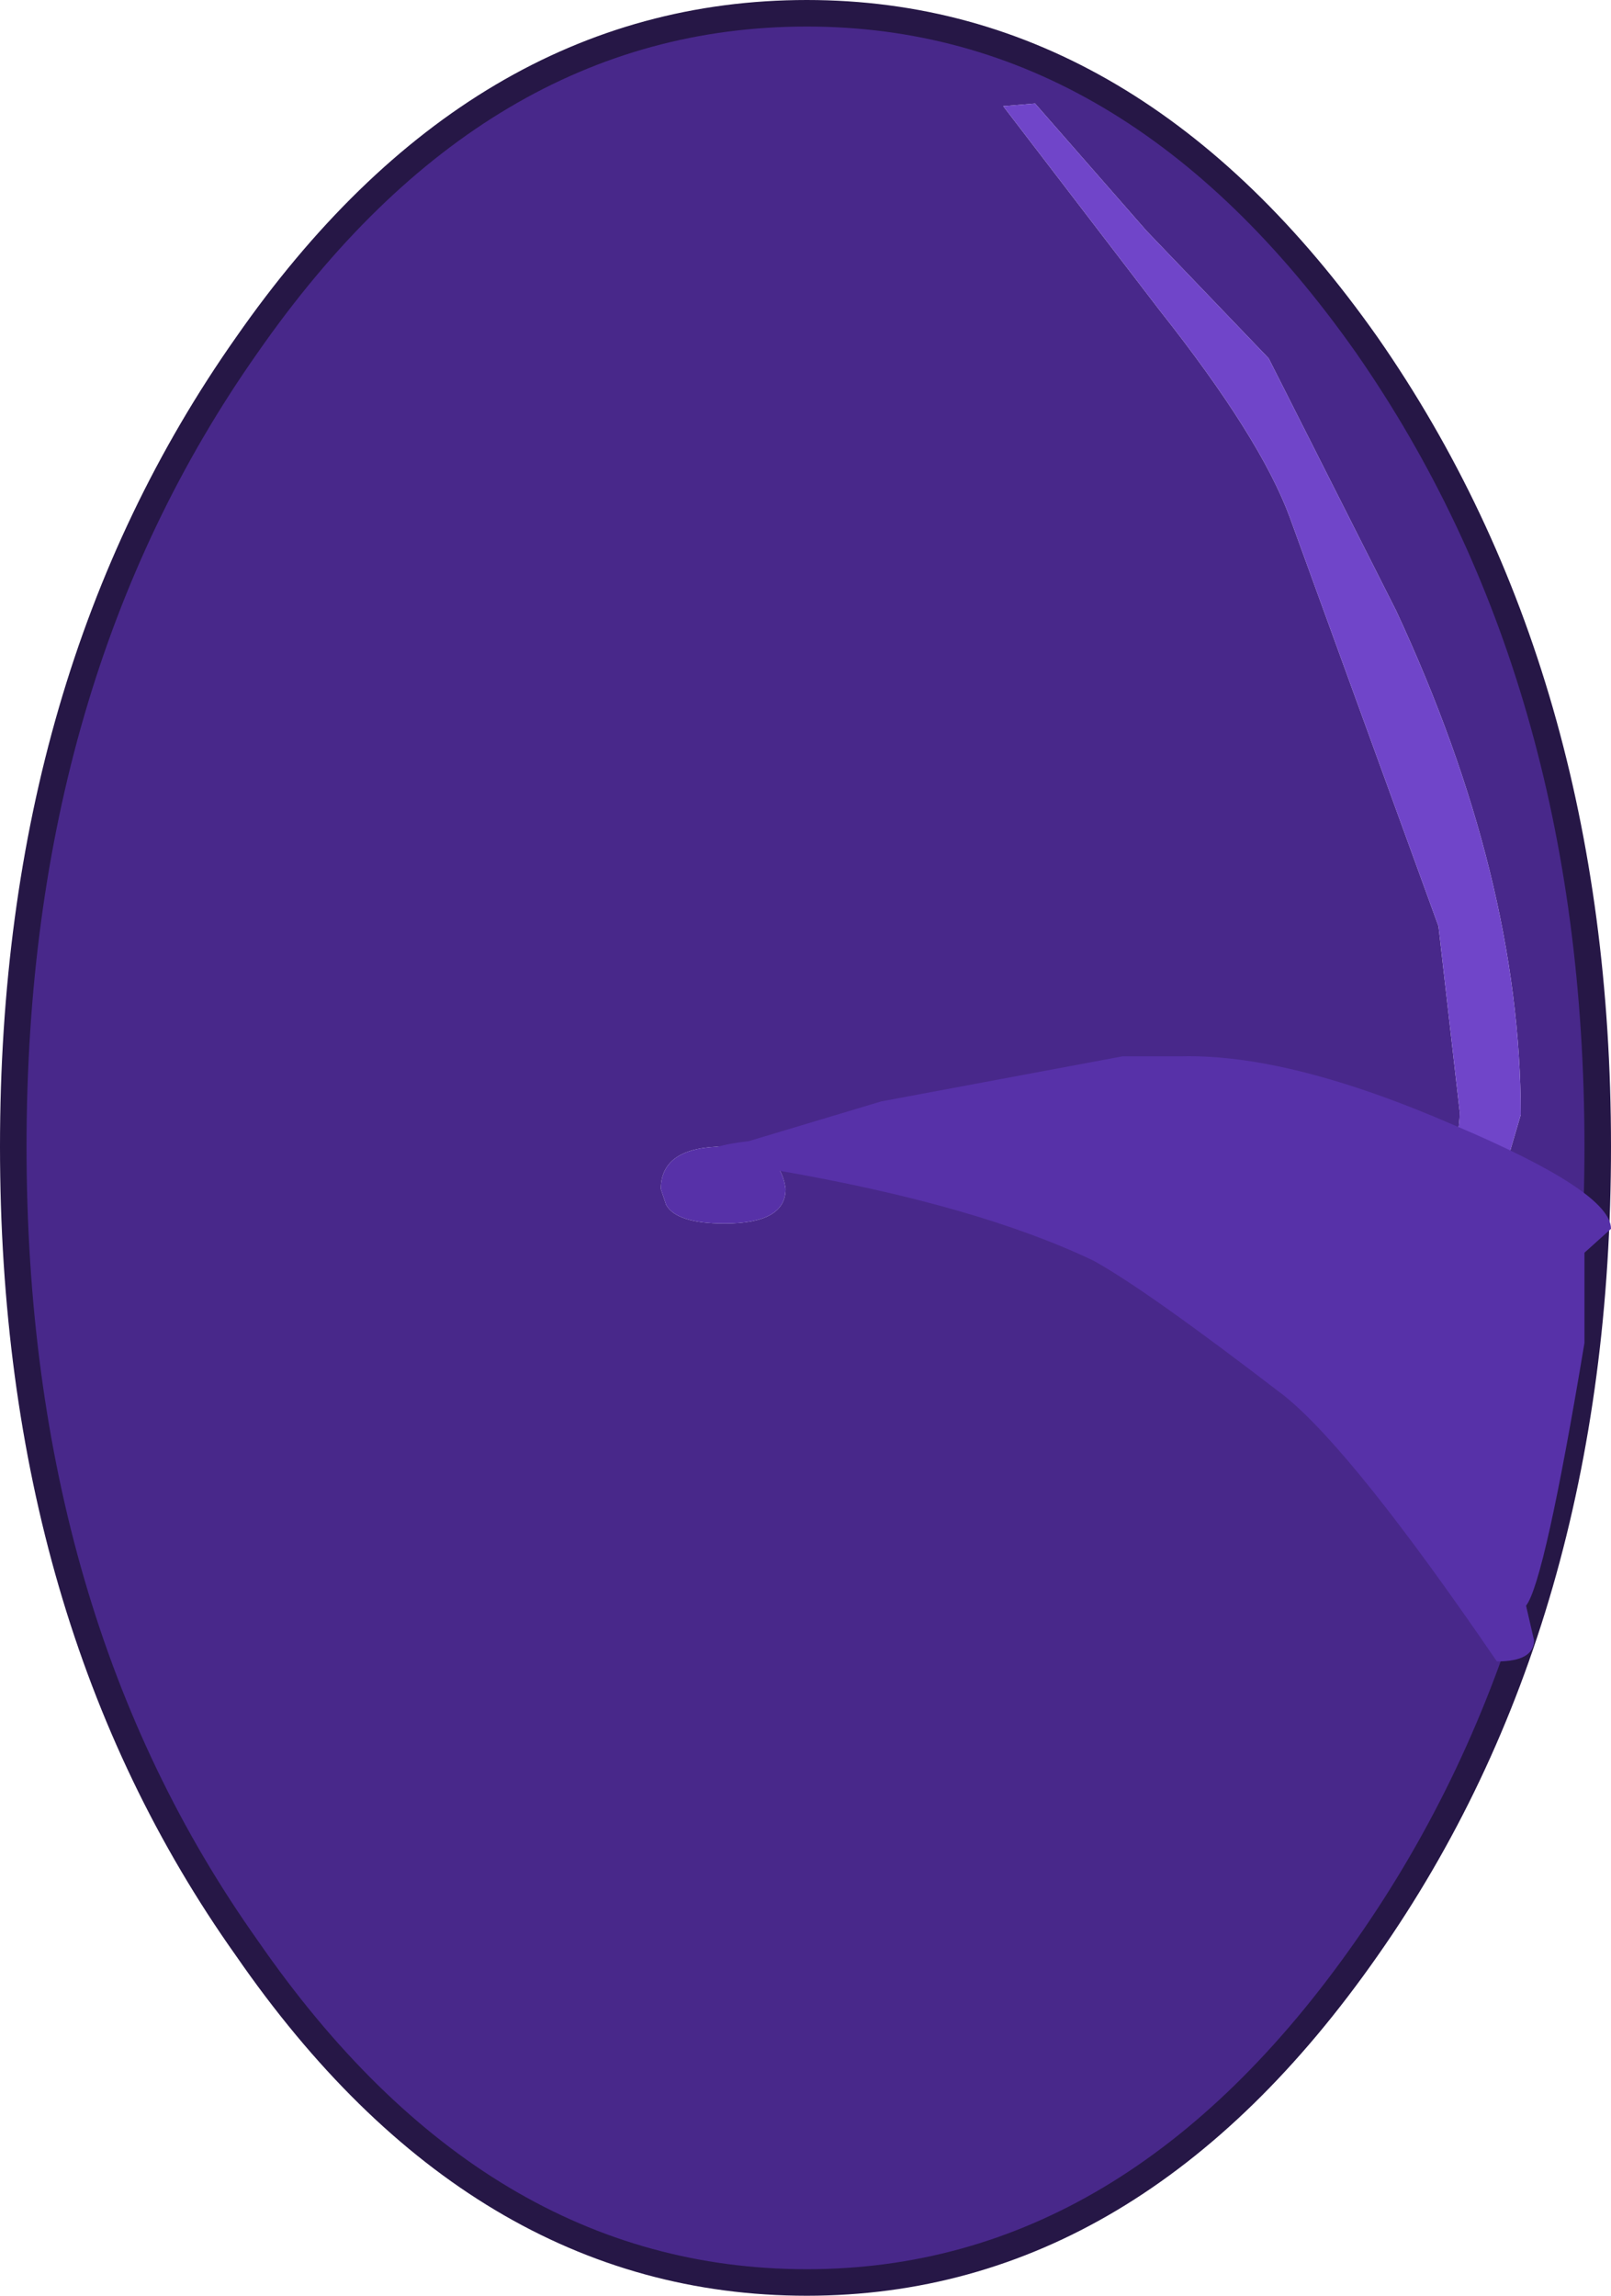 <?xml version="1.0" encoding="UTF-8" standalone="no"?>
<svg xmlns:xlink="http://www.w3.org/1999/xlink" height="43.25px" width="30.35px" xmlns="http://www.w3.org/2000/svg">
  <g transform="matrix(1.0, 0.0, 0.0, 1.0, 15.0, 21.7)">
    <path d="M3.9 -19.7 L6.85 -15.85 Q8.75 -13.45 9.3 -11.95 L12.1 -4.25 12.5 -0.75 Q12.5 0.15 11.55 2.25 10.65 4.35 10.65 5.3 L11.15 5.85 Q11.75 5.85 13.65 -0.7 13.65 -5.15 11.3 -10.2 L8.9 -14.95 6.6 -17.35 4.5 -19.75 3.9 -19.7 M10.75 -15.2 Q15.1 -8.95 15.1 -0.1 15.1 8.8 10.75 15.0 6.35 21.3 0.2 21.3 -6.0 21.3 -10.35 15.0 -14.75 8.8 -14.75 -0.1 -14.75 -8.95 -10.35 -15.2 -6.0 -21.45 0.2 -21.45 6.35 -21.45 10.75 -15.2 M-2.55 0.7 L-2.45 1.0 Q-2.25 1.35 -1.35 1.35 -0.2 1.35 -0.2 0.7 -0.3 -0.1 -1.35 -0.1 -2.55 -0.1 -2.55 0.7" fill="#48288a" fill-rule="evenodd" stroke="none"/>
    <path d="M-2.55 0.7 Q-2.55 -0.1 -1.35 -0.1 -0.3 -0.1 -0.2 0.7 -0.2 1.35 -1.35 1.35 -2.25 1.35 -2.45 1.0 L-2.55 0.7" fill="#5731a8" fill-rule="evenodd" stroke="none"/>
    <path d="M3.9 -19.7 L4.5 -19.75 6.6 -17.35 8.9 -14.95 11.3 -10.2 Q13.65 -5.15 13.65 -0.7 11.75 5.85 11.15 5.85 L10.65 5.3 Q10.65 4.35 11.55 2.25 12.5 0.15 12.5 -0.75 L12.1 -4.25 9.3 -11.95 Q8.75 -13.45 6.85 -15.85 L3.9 -19.7" fill="#7045c9" fill-rule="evenodd" stroke="none"/>
    <path d="M10.75 -15.2 Q15.1 -8.95 15.1 -0.1 15.1 8.8 10.75 15.0 6.35 21.3 0.2 21.3 -6.0 21.3 -10.35 15.0 -14.75 8.8 -14.75 -0.1 -14.75 -8.95 -10.35 -15.2 -6.0 -21.45 0.2 -21.45 6.35 -21.45 10.75 -15.2 Z" fill="none" stroke="#261746" stroke-linecap="round" stroke-linejoin="round" stroke-width="0.5"/>
    <path d="M6.15 -1.8 L7.25 -1.8 Q9.3 -1.85 12.4 -0.5 15.35 0.75 15.35 1.45 L14.85 1.9 14.85 3.6 Q14.1 8.1 13.75 8.55 L13.9 9.2 Q13.9 9.6 13.2 9.6 10.5 5.65 9.2 4.6 6.6 2.6 5.6 2.05 3.4 1.0 -0.35 0.35 L-1.05 0.5 -1.45 0.45 -1.55 0.3 -1.45 0.15 -1.8 0.15 Q-1.8 -0.1 -0.9 -0.2 L1.6 -0.95 6.15 -1.8" fill="#5731a8" fill-rule="evenodd" stroke="none"/>
  </g>
</svg>
